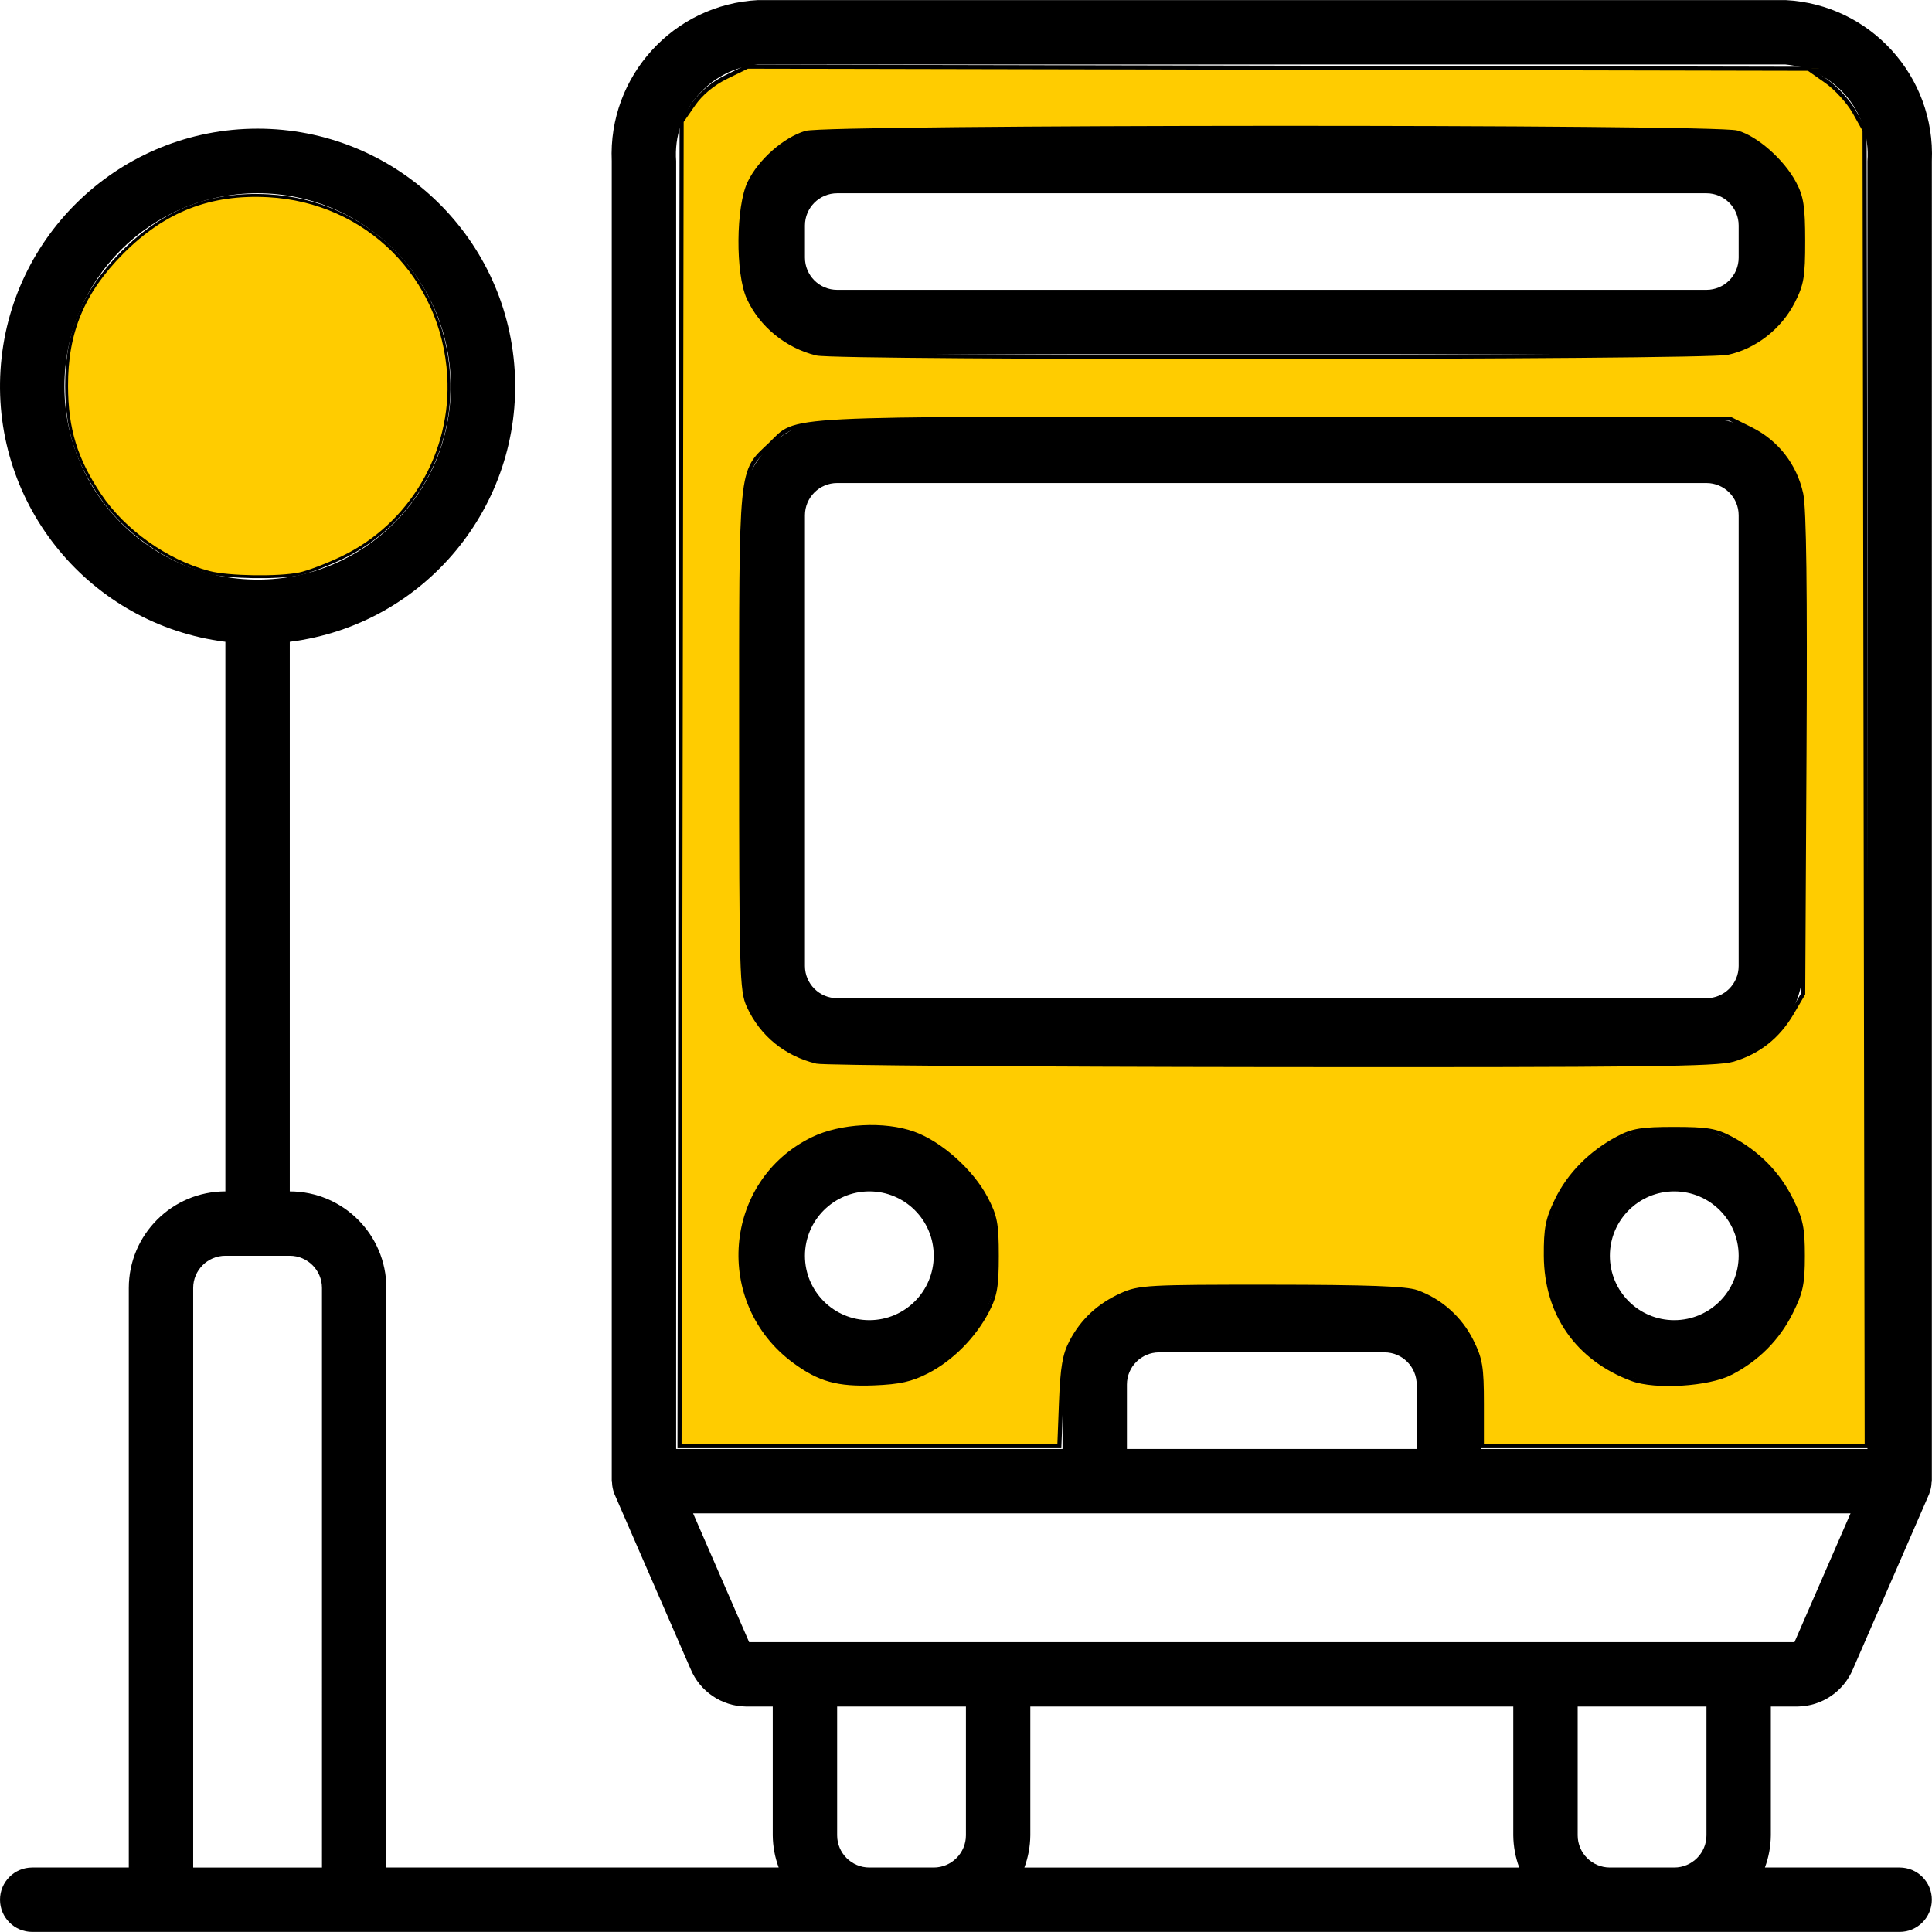 <?xml version="1.0" encoding="UTF-8" standalone="no"?>
<!-- Generator: Adobe Illustrator 19.0.0, SVG Export Plug-In . SVG Version: 6.00 Build 0)  -->

<svg
   xmlns:dc="http://purl.org/dc/elements/1.1/"
   xmlns:cc="http://creativecommons.org/ns#"
   xmlns:rdf="http://www.w3.org/1999/02/22-rdf-syntax-ns#"
   xmlns:svg="http://www.w3.org/2000/svg"
   xmlns="http://www.w3.org/2000/svg"
   xmlns:sodipodi="http://sodipodi.sourceforge.net/DTD/sodipodi-0.dtd"
   xmlns:inkscape="http://www.inkscape.org/namespaces/inkscape"
   version="1.1"
   id="Capa_1"
   x="0px"
   y="0px"
   viewBox="0 0 512.043 512.043"
   style="enable-background:new 0 0 512.043 512.043;"
   xml:space="preserve"
   sodipodi:docname="bus-stop2.svg"
   inkscape:version="0.92.4 (5da689c313, 2019-01-14)"><defs
   id="defs1058" /><sodipodi:namedview
   pagecolor="#ffffff"
   bordercolor="#666666"
   borderopacity="1"
   objecttolerance="10"
   gridtolerance="10"
   guidetolerance="10"
   inkscape:pageopacity="0"
   inkscape:pageshadow="2"
   inkscape:window-width="1920"
   inkscape:window-height="1017"
   id="namedview1056"
   showgrid="false"
   inkscape:zoom="1.3036186"
   inkscape:cx="267.37025"
   inkscape:cy="191.80679"
   inkscape:window-x="-8"
   inkscape:window-y="-8"
   inkscape:window-maximized="1"
   inkscape:current-layer="Capa_1" />
<g
   id="g1023">
	<g
   id="g1021">
		<g
   id="g1019">
			<path
   d="M473.21,0.021H200.923c-22.457,1.146-39.78,20.202-38.787,42.667v349.867c0,0.128,0.067,0.234,0.073,0.36     c0.028,0.964,0.22,1.917,0.569,2.816l0.053,0.18l0.014,0.048l20.196,46.408c2.47,5.928,8.221,9.825,14.642,9.921h7.121v34.133     c0.029,2.914,0.561,5.801,1.573,8.533H102.402v-153.6c-0.015-14.132-11.468-25.585-25.6-25.6V170.095     c35.76-4.505,61.856-36.034,59.599-72.006c-2.257-35.972-32.09-63.992-68.133-63.992S2.393,62.117,0.136,98.089     c-2.257,35.972,23.839,67.501,59.599,72.006v145.659c-14.132,0.015-25.585,11.468-25.6,25.6v153.6h-25.6     c-4.713,0-8.533,3.82-8.533,8.533s3.82,8.533,8.533,8.533h494.933c4.713,0,8.533-3.821,8.533-8.533s-3.82-8.533-8.533-8.533     h-35.706c1.012-2.733,1.544-5.62,1.572-8.533v-34.133h7.117c6.418-0.098,12.167-3.99,14.642-9.912l20.2-46.417l0.014-0.045     c0.026-0.061,0.031-0.128,0.056-0.19c0.35-0.902,0.543-1.857,0.569-2.824c0.005-0.121,0.07-0.223,0.07-0.345V42.688     C512.994,20.222,495.669,1.166,473.21,0.021z M17.069,102.421c0-28.277,22.923-51.2,51.2-51.2s51.2,22.923,51.2,51.2     s-22.923,51.2-51.2,51.2C40.004,153.59,17.1,130.685,17.069,102.421z M85.335,494.955H51.202v-153.6     c0.006-4.71,3.823-8.527,8.533-8.533h17.067c4.71,0.006,8.527,3.823,8.533,8.533V494.955z M256.002,486.421     c-0.006,4.71-3.823,8.527-8.533,8.533h-17.067c-4.71-0.006-8.527-3.823-8.533-8.533v-34.133h34.133V486.421z M271.496,494.955     c1.012-2.733,1.544-5.62,1.572-8.533v-34.133h128v34.133c0.029,2.914,0.561,5.801,1.573,8.533H271.496z M452.269,486.421     c-0.005,4.711-3.822,8.529-8.533,8.533h-17.067c-4.711-0.005-8.529-3.822-8.533-8.533v-34.133h34.133V486.421z M475.594,435.221     h-277.05l-14.854-34.133h306.763L475.594,435.221z M298.669,384.021v-17.067c0.006-4.71,3.823-8.527,8.533-8.533h59.733     c4.71,0.006,8.527,3.823,8.533,8.533v17.067H298.669z M494.935,42.688v341.333h-102.4v-17.067     c-0.015-14.132-11.468-25.585-25.6-25.6h-59.733c-14.132,0.015-25.585,11.468-25.6,25.6v17.067h-102.4V42.688     c-0.965-13.033,8.705-24.43,21.721-25.6H473.21C486.227,18.258,495.899,29.654,494.935,42.688z"
   id="path1009" />
			<path
   d="M452.269,34.155h-230.4c-14.132,0.015-25.585,11.468-25.6,25.6v8.533c0.015,14.132,11.468,25.585,25.6,25.6h230.4     c14.132-0.015,25.585-11.468,25.6-25.6v-8.533C477.853,45.623,466.401,34.17,452.269,34.155z M460.802,68.288     c-0.005,4.711-3.823,8.529-8.533,8.533h-230.4c-4.71-0.006-8.527-3.823-8.533-8.533v-8.533c0.006-4.71,3.823-8.527,8.533-8.533     h230.4c4.711,0.005,8.529,3.822,8.533,8.533V68.288z"
   id="path1011" />
			<path
   d="M230.402,298.688c-18.851,0-34.133,15.282-34.133,34.133c0.022,18.842,15.291,34.112,34.133,34.133     c18.851,0,34.133-15.282,34.133-34.133C264.535,313.97,249.253,298.688,230.402,298.688z M230.402,349.888     c-9.426,0-17.067-7.641-17.067-17.067c0.009-9.422,7.645-17.057,17.067-17.067c9.426,0,17.067,7.641,17.067,17.067     C247.469,342.247,239.828,349.888,230.402,349.888z"
   id="path1013" />
			<path
   d="M443.735,298.688c-18.851,0-34.133,15.282-34.133,34.133c0,18.851,15.282,34.133,34.133,34.133     c18.851,0,34.133-15.282,34.133-34.133C477.849,313.978,462.578,298.708,443.735,298.688z M443.735,349.888     c-9.426,0-17.067-7.641-17.067-17.067c0-9.426,7.641-17.067,17.067-17.067s17.067,7.641,17.067,17.067     C460.791,342.242,453.157,349.877,443.735,349.888z"
   id="path1015" />
			<path
   d="M452.269,110.955h-230.4c-14.132,0.015-25.585,11.468-25.6,25.6v119.467c0.015,14.132,11.468,25.585,25.6,25.6h230.4     c14.132-0.015,25.585-11.468,25.6-25.6V136.555C477.853,122.423,466.401,110.97,452.269,110.955z M460.802,256.021     c-0.005,4.711-3.823,8.529-8.533,8.533h-230.4c-4.71-0.006-8.527-3.823-8.533-8.533V136.555c0.006-4.71,3.823-8.527,8.533-8.533     h230.4c4.711,0.005,8.529,3.822,8.533,8.533V256.021z"
   id="path1017" />
		</g>
	</g>
</g>
<g
   id="g1025">
</g>
<g
   id="g1027">
</g>
<g
   id="g1029">
</g>
<g
   id="g1031">
</g>
<g
   id="g1033">
</g>
<g
   id="g1035">
</g>
<g
   id="g1037">
</g>
<g
   id="g1039">
</g>
<g
   id="g1041">
</g>
<g
   id="g1043">
</g>
<g
   id="g1045">
</g>
<g
   id="g1047">
</g>
<g
   id="g1049">
</g>
<g
   id="g1051">
</g>
<g
   id="g1053">
</g>
<path
   style="opacity:1;fill:#ffcc00;fill-opacity:1;stroke:#000000;stroke-width:1.085;stroke-opacity:1"
   d="m 180.375,207.706 0.281,-175.565 3.123,-4.506 c 2,-2.886 5.134,-5.49 8.714,-7.242 l 5.592,-2.736 140.629,0.283 140.629,0.283 4.704,3.303 c 2.587,1.816 5.924,5.478 7.416,8.136 l 2.712,4.834 0.284,174.388 0.284,174.388 h -51 -51 v -11.178 c 0,-9.806 -0.339,-11.859 -2.765,-16.727 -2.978,-5.976 -8.27,-10.692 -14.494,-12.917 -2.856,-1.021 -13.156,-1.399 -38.61,-1.416 -32.632,-0.022 -35.008,0.109 -39.597,2.186 -6.051,2.739 -10.357,6.739 -13.335,12.388 -1.798,3.411 -2.383,6.835 -2.733,16.001 l -0.445,11.662 h -50.335 -50.335 z m 65.371,155.775 c 6.462,-3.34 12.38,-9.307 15.879,-16.009 2.125,-4.07 2.548,-6.504 2.546,-14.645 -0.002,-8.493 -0.381,-10.485 -2.916,-15.304 -3.765,-7.16 -12.032,-14.537 -19.15,-17.087 -7.757,-2.779 -19.34,-2.153 -26.717,1.445 -23.224,11.327 -25.861,43.436 -4.837,58.904 6.654,4.896 11.46,6.227 21.093,5.844 6.751,-0.268 9.884,-0.968 14.103,-3.148 z m 212.948,0.404 c 7.069,-3.647 12.493,-9.109 15.972,-16.083 2.679,-5.369 3.141,-7.575 3.141,-14.975 0,-7.401 -0.463,-9.606 -3.141,-14.975 -3.452,-6.92 -8.814,-12.347 -15.972,-16.164 -3.916,-2.089 -6.303,-2.485 -14.965,-2.485 -8.662,0 -11.049,0.396 -14.965,2.485 -7.208,3.844 -12.889,9.588 -16.14,16.319 -2.494,5.163 -2.959,7.524 -2.919,14.82 0.085,15.414 8.391,27.288 22.853,32.672 6.177,2.3 20.234,1.432 26.136,-1.614 z m 0.641,-83.039 c 6.774,-2.039 11.892,-6.096 15.558,-12.333 l 3.007,-5.116 0.343,-63.463 c 0.235,-43.535 -0.034,-65.203 -0.857,-69.003 -1.631,-7.53 -6.45,-13.751 -13.295,-17.162 l -5.602,-2.791 H 337.167 c -133.873,0 -125.384,-0.436 -133.048,6.835 -7.994,7.584 -7.685,4.435 -7.685,78.324 0,61.996 0.126,66.449 1.999,70.514 3.465,7.523 9.833,12.722 18.023,14.716 1.79,0.436 56.022,0.842 120.516,0.903 98.238,0.093 118.089,-0.138 122.364,-1.425 z M 457.825,93.52 c 7.2,-1.544 13.837,-6.702 17.305,-13.447 2.432,-4.73 2.77,-6.723 2.762,-16.263 -0.008,-9.062 -0.401,-11.606 -2.362,-15.285 -3.126,-5.864 -10.057,-11.986 -15.18,-13.408 -6.118,-1.699 -241.074,-1.607 -246.76,0.096 -5.627,1.686 -12.164,7.457 -14.939,13.189 -3.085,6.373 -3.216,24.055 -0.227,30.572 3.316,7.228 10.135,12.793 18.031,14.716 5.52,1.344 235.064,1.182 241.369,-0.17 z"
   id="path1605"
   inkscape:connector-curvature="0" /><path
   style="opacity:1;fill:#ffcc00;fill-opacity:1;stroke:#000000;stroke-width:0.767;stroke-opacity:1"
   d="M 55.457,151.719 C 44.219,148.767 32.857,140.712 26.476,131.171 20.123,121.673 17.683,113.694 17.647,102.299 17.601,88.014 22.05,77.361 32.41,66.943 43.511,55.781 55.68,51.046 71.111,51.883 c 26.095,1.415 46.24,21.513 47.802,47.689 1.213,20.332 -9.987,39.468 -28.222,48.22 -3.98,1.91 -9.065,3.847 -11.301,4.304 -5.661,1.158 -18.881,0.95 -23.934,-0.377 z"
   id="path1607"
   inkscape:connector-curvature="0" /></svg>